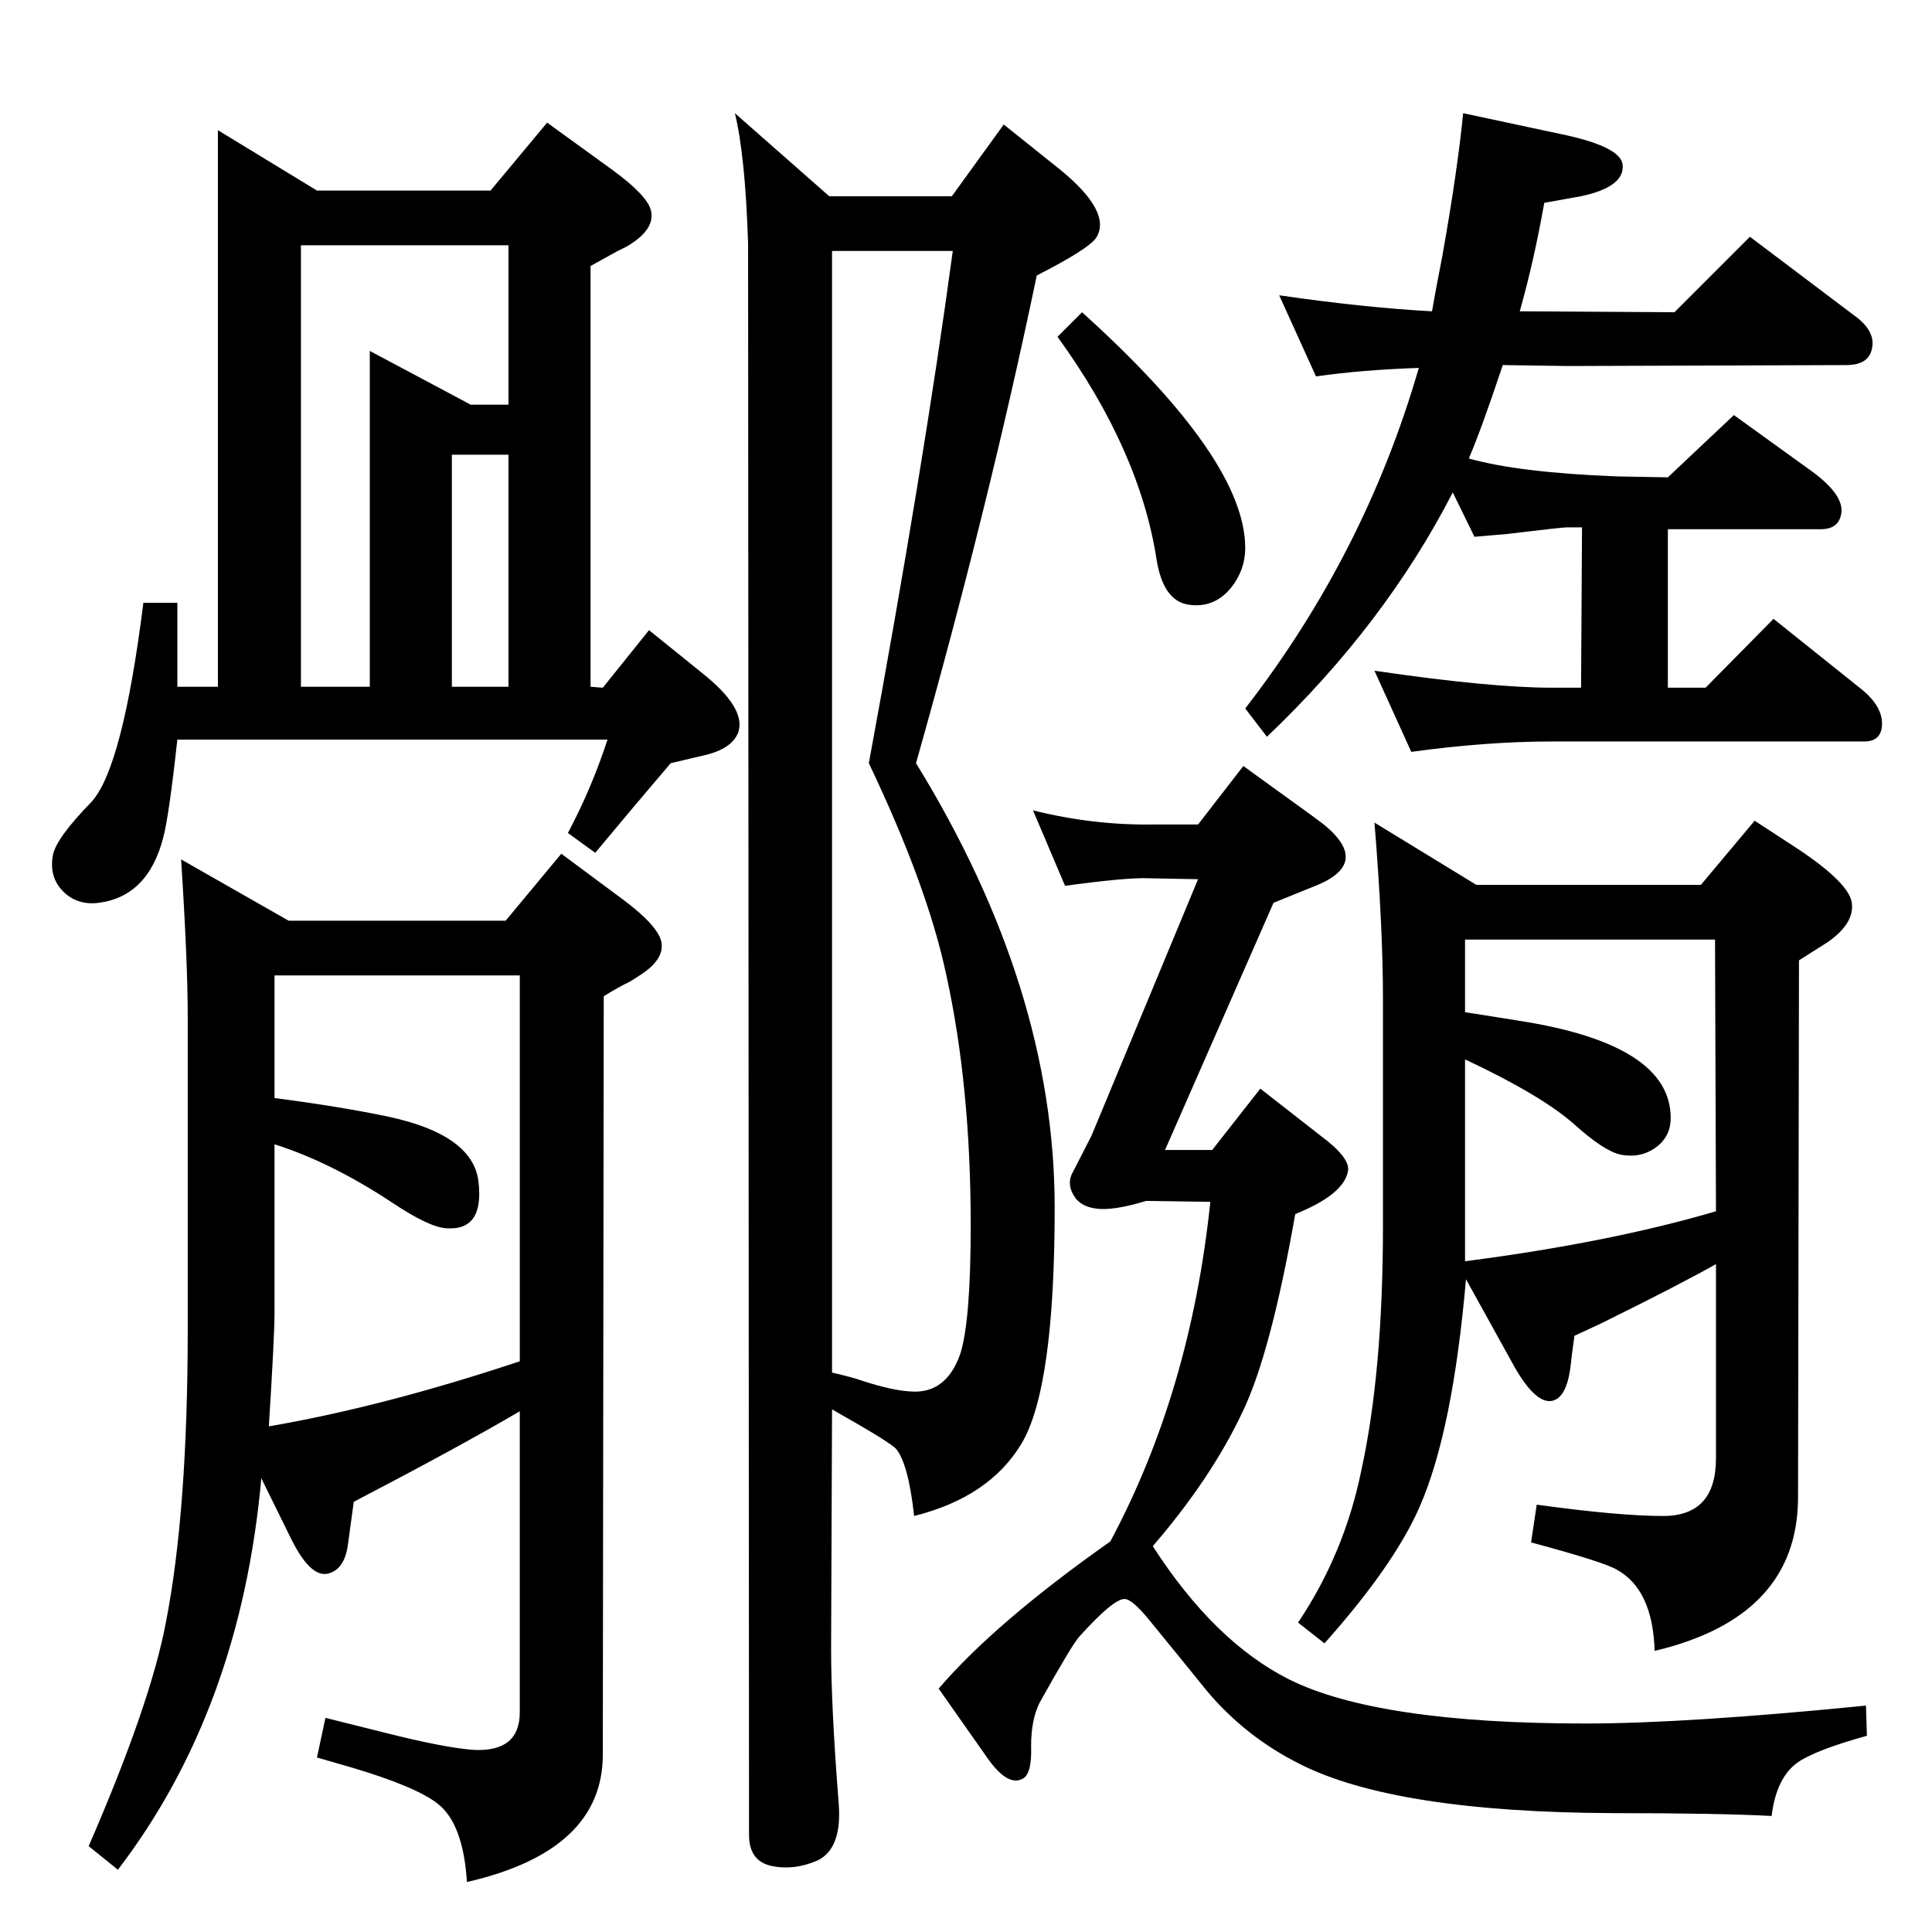 <?xml version="1.0" standalone="no"?>
<!DOCTYPE svg PUBLIC "-//W3C//DTD SVG 1.1//EN" "http://www.w3.org/Graphics/SVG/1.1/DTD/svg11.dtd" >
<svg xmlns="http://www.w3.org/2000/svg" xmlns:xlink="http://www.w3.org/1999/xlink" version="1.1" viewBox="0 0 2048 2048">
  <g transform="matrix(1 0 0 -1 0 2048)">
   <path fill="currentColor"
d="M551 552q-63 -37 -176 -96l-6 -44q-3 -25 -18 -31q-20 -9 -42 35l-32 65q-22 -245 -152 -415l-31 25q66 152 82 238q23 118 23 311v330q0 58 -7 167l114 -65h230l59 71l66 -49q36 -27 40 -44q4 -19 -23 -36q-6 -4 -11 -7q-9 -4 -27 -15l-1 -804q0 -102 -144 -135
q-4 62 -31 83q-23 18 -90 38l-38 11l9 42l60 -15q67 -17 98 -19q48 -2 48 40v319zM291 835v-179q0 -24 -6 -120q122 21 266 69v409h-260v-130q70 -9 122 -20q87 -19 94 -67q7 -54 -34 -51q-18 1 -57 27q-65 43 -125 62zM1518 1718q3 18 11 59q16 90 22 151l103 -22
q63 -13 66 -32q3 -24 -44 -34l-39 -7q-11 -62 -26 -115l164 -1l80 80l114 -86q20 -16 15 -34q-4 -16 -27 -16l-295 -1l-69 1q-23 -69 -36 -99q53 -15 157 -19l54 -1l70 66l79 -57q37 -26 35 -46q-2 -18 -22 -18h-162v-168h40l72 73l95 -76q20 -17 20 -35q0 -19 -19 -19h-331
q-69 0 -149 -11l-39 86q123 -18 188 -18h31l1 170h-16q-5 0 -63 -7q-12 -1 -35 -3l-23 47q-72 -140 -197 -259l-23 30q127 164 184 361q-60 -2 -109 -9l-39 86q89 -13 162 -17zM1803 1110l57 68l46 -30q54 -36 57 -57q3 -22 -26 -42l-30 -19l-1 -569q0 -127 -152 -163
q-2 65 -40 86q-13 8 -91 29l6 40q87 -12 134 -12q56 0 56 61v206q-37 -21 -122 -63l-28 -13q-3 -21 -4 -31q-4 -35 -20 -38q-17 -3 -39 35l-52 94q-14 -161 -49 -241q-27 -62 -101 -145l-28 22q49 73 67 161q23 105 23 260v240q0 76 -9 187l108 -66h238zM1553 925v-214
q154 20 266 53l-1 288h-265v-77q20 -3 57 -9q161 -25 161 -103q0 -20 -16 -31.5t-37 -7.5q-18 4 -49 32q-35 31 -116 69zM1147 1717q173 -156 173 -250q0 -23 -15 -42q-18 -22 -45 -18t-34 48q-18 116 -105 236zM520 1846l60 72l69 -50q37 -27 41 -43q5 -20 -25 -38l-12 -6
l-27 -15v-446l13 -1l49 61l57 -46q45 -36 38 -61q-6 -19 -38 -26l-34 -8q-41 -48 -80 -95l-29 21q25 47 42 99h-456q-9 -82 -15 -104q-16 -62 -68 -69q-23 -3 -38 12t-11 38q3 18 41 57q33 36 55 211h36v-89h43v590l105 -64h184zM392 1320v356l107 -57h40v169h-220v-468h73z
M479 1320h60v246h-60v-246zM882 554l-1 -254q0 -61 8 -163q4 -48 -22 -61q-25 -11 -49 -6t-24 33l-1 1687q-3 93 -14 138l100 -88h130l55 76l60 -48q55 -45 38 -72q-8 -12 -63 -40q-51 -245 -128 -517q147 -239 147 -471q0 -191 -35 -250q-34 -57 -114 -77q-6 55 -19 71
q-6 7 -68 42zM882 1782v-1189q22 -5 33 -9q31 -10 50 -11q38 -3 53 40q11 35 11 136q0 148 -26 266q-20 94 -82 224q58 314 89 543h-128zM995 258q60 70 182 156q85 159 106 360l-68 1q-36 -11 -54 -8q-14 2 -21 11q-10 14 -3 27l20 39l113 272l-53 1q-22 1 -88 -8l-34 80
q64 -16 128 -15h47l48 62l76 -55q66 -47 -2 -73l-42 -17l-115 -262h50l51 65l64 -50q31 -23 29 -37q-4 -25 -56 -46q-26 -148 -56 -210q-33 -70 -95 -142q65 -101 144 -141q94 -47 315 -47q106 0 297 19l1 -32q-54 -15 -73 -28q-23 -16 -28 -57q-58 3 -168 3q-231 1 -332 52
q-58 29 -99 78q-12 15 -61 75q-18 22 -26 22q-12 0 -48 -40q-8 -9 -42 -70q-9 -18 -9 -46q1 -28 -8 -34q-16 -10 -38 21z" />
  </g>

</svg>
